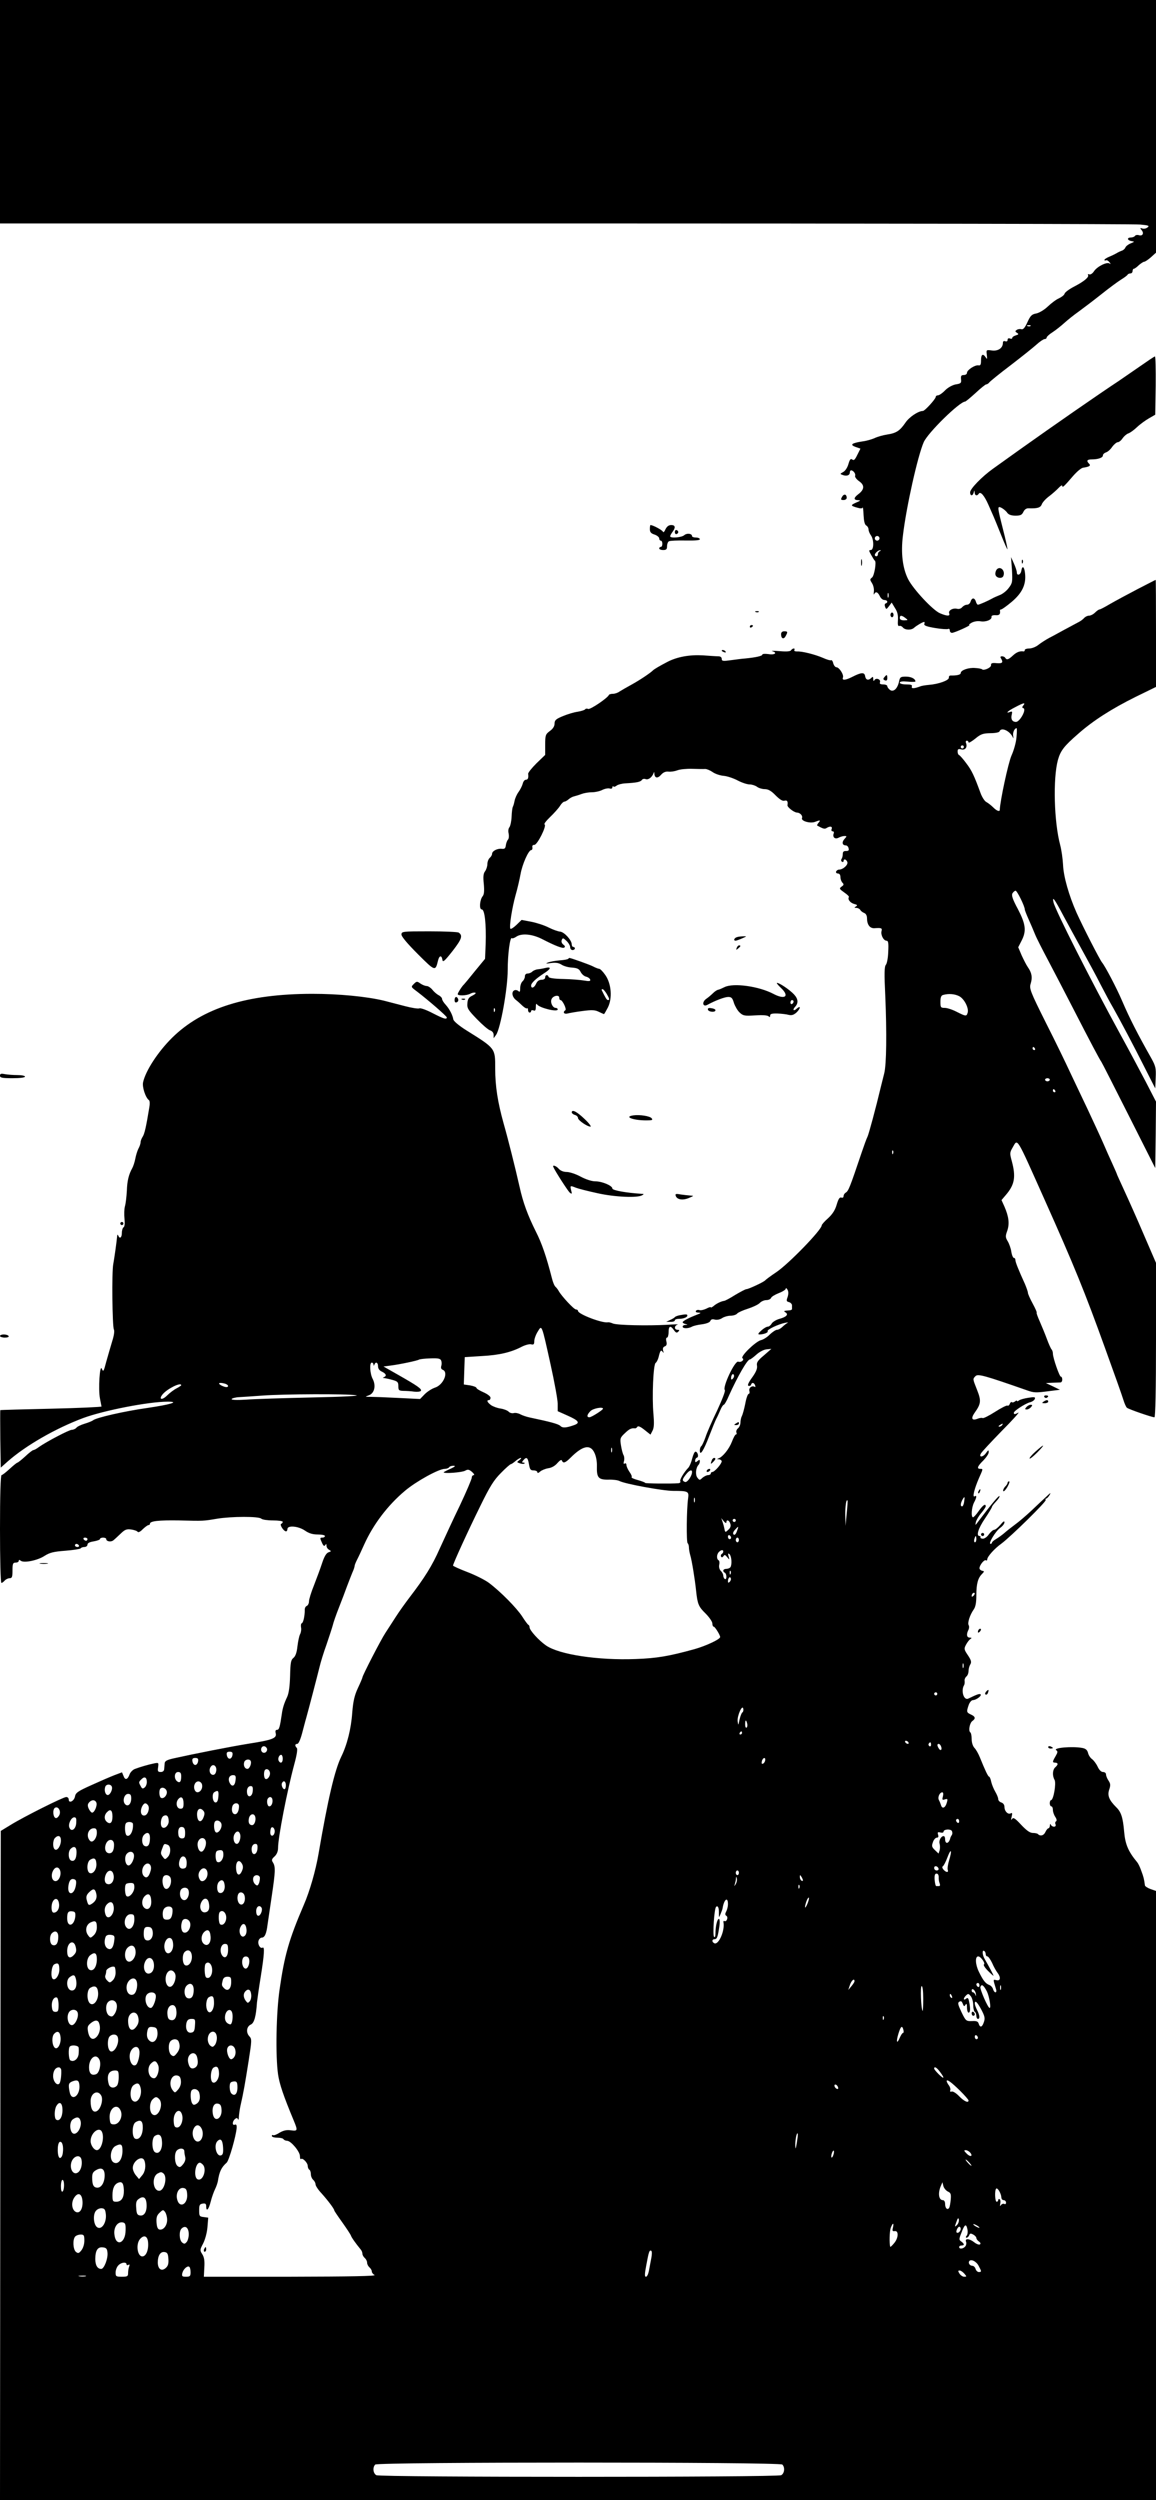 <?xml version="1.0" standalone="no"?>
<!DOCTYPE svg PUBLIC "-//W3C//DTD SVG 20010904//EN"
 "http://www.w3.org/TR/2001/REC-SVG-20010904/DTD/svg10.dtd">
<svg version="1.0" xmlns="http://www.w3.org/2000/svg"
 width="740pt" height="1600pt" viewBox="0 0 740 1600"
 preserveAspectRatio="xMidYMid meet">

<g transform="translate(0,1600) scale(0.1,-0.1)"
fill="#000000" stroke="none">
<path d="M0 15285 l0 -715 3619 0 c1990 0 3646 -3 3681 -7 54 -5 60 -8 45 -19
-9 -7 -24 -10 -33 -6 -15 5 -15 3 -4 -11 17 -20 6 -40 -18 -32 -10 3 -21 1
-25 -5 -3 -5 -15 -10 -26 -10 -26 0 -24 -18 4 -23 21 -3 21 -4 -6 -15 -15 -6
-30 -18 -33 -26 -3 -8 -13 -17 -22 -20 -9 -3 -24 -10 -32 -15 -8 -5 -30 -16
-47 -23 -18 -7 -33 -17 -33 -21 0 -5 4 -6 9 -3 5 3 15 -2 22 -11 11 -13 11
-15 1 -9 -18 11 -79 -20 -99 -50 -9 -14 -22 -23 -30 -20 -8 3 -11 2 -8 -4 8
-13 -25 -41 -89 -74 -31 -16 -58 -36 -61 -45 -2 -9 -19 -22 -36 -30 -17 -7
-49 -31 -71 -52 -23 -22 -55 -41 -74 -45 -29 -5 -38 -14 -57 -56 -16 -35 -27
-48 -38 -45 -9 3 -23 1 -30 -4 -12 -8 -11 -11 1 -19 13 -8 11 -11 -7 -16 -13
-4 -23 -11 -23 -16 0 -6 -7 -8 -15 -4 -9 3 -15 0 -15 -9 0 -9 -6 -12 -15 -9
-9 4 -15 0 -15 -10 0 -33 -30 -54 -70 -49 -37 5 -37 5 -33 -28 3 -28 2 -31 -7
-16 -18 27 -30 20 -30 -19 0 -28 -4 -35 -17 -32 -23 3 -73 -30 -73 -48 0 -8
-9 -14 -20 -14 -17 0 -20 -6 -18 -27 3 -24 -1 -28 -34 -33 -21 -4 -49 -19 -68
-38 -17 -18 -38 -32 -46 -32 -8 0 -14 -5 -14 -10 0 -13 -70 -90 -82 -90 -30 0
-88 -39 -112 -75 -36 -52 -58 -67 -118 -76 -26 -4 -62 -14 -80 -23 -18 -8 -53
-18 -78 -21 -67 -10 -82 -21 -44 -35 l32 -11 -20 -40 c-15 -31 -22 -38 -32
-30 -10 8 -16 2 -25 -29 -6 -22 -21 -45 -34 -51 -21 -12 -21 -12 -2 -19 25 -9
45 -2 45 16 0 8 4 14 8 14 14 0 31 -22 26 -35 -3 -7 9 -23 26 -35 36 -25 34
-53 -6 -83 -30 -23 -31 -37 -1 -38 18 0 17 -3 -12 -15 -38 -17 -37 -21 7 -33
20 -6 32 -6 34 1 2 5 5 -16 6 -48 2 -39 7 -61 17 -67 8 -4 15 -16 15 -26 0 -9
7 -26 15 -37 20 -27 20 -94 -1 -94 -13 0 -13 -4 3 -32 10 -18 20 -34 23 -36
12 -5 -3 -97 -18 -108 -14 -11 -14 -14 0 -36 9 -14 14 -37 12 -54 -2 -16 -1
-23 2 -16 9 19 23 14 36 -13 6 -14 19 -25 30 -25 19 0 25 -16 7 -22 -6 -2 -7
-11 -3 -22 7 -17 8 -17 25 5 l17 23 21 -35 c16 -24 21 -46 19 -77 -2 -29 0
-41 9 -38 6 3 17 -2 23 -10 15 -17 54 -18 72 -1 16 14 55 37 64 37 3 0 4 -6 1
-13 -4 -10 15 -17 69 -26 41 -7 78 -9 84 -6 5 3 10 -1 10 -9 0 -9 6 -16 14
-16 16 0 126 50 111 50 -5 1 1 7 15 15 15 8 38 12 56 9 35 -6 75 10 71 29 -1
7 8 11 26 10 24 -2 32 6 28 30 0 4 3 7 8 7 5 0 36 22 68 49 66 56 92 110 85
179 -4 45 -18 57 -24 20 -4 -27 -28 -36 -29 -11 0 10 -9 36 -19 58 l-18 40 6
-82 c4 -77 3 -85 -21 -116 -14 -19 -41 -40 -59 -46 -18 -7 -40 -17 -48 -22
-23 -13 -81 -39 -90 -39 -4 0 -10 9 -13 20 -3 11 -10 20 -17 20 -7 0 -14 -9
-17 -20 -3 -11 -13 -20 -23 -20 -10 0 -23 -7 -31 -16 -7 -9 -21 -13 -32 -10
-27 7 -58 -11 -51 -29 8 -19 -13 -19 -58 0 -45 18 -172 154 -205 219 -35 70
-47 166 -33 279 22 186 95 510 133 597 26 60 229 259 265 260 4 0 34 25 67 55
32 30 63 55 68 55 6 0 15 6 21 14 6 7 67 57 136 109 69 53 143 112 164 131 22
20 46 36 53 36 7 0 13 4 13 10 0 5 17 21 38 34 20 13 54 40 75 59 21 19 62 52
92 73 30 22 95 71 144 110 50 40 107 82 128 95 21 13 40 27 41 31 2 4 10 8 18
8 8 0 14 7 14 15 0 8 4 15 8 15 5 0 19 10 32 23 14 12 29 22 35 22 5 0 25 13
43 29 l32 29 0 809 0 808 -3700 0 -3700 0 0 -715z m6597 -1371 c-3 -3 -12 -4
-19 -1 -8 3 -5 6 6 6 11 1 17 -2 13 -5z m-967 -1359 c0 -8 -7 -15 -15 -15 -8
0 -15 7 -15 15 0 8 7 15 15 15 8 0 15 -7 15 -15z m3 -82 c-7 -2 -13 -11 -13
-19 0 -8 -4 -14 -10 -14 -5 0 -10 4 -10 8 0 12 22 32 35 31 5 0 4 -3 -2 -6z
m54 -295 c-3 -7 -5 -2 -5 12 0 14 2 19 5 13 2 -7 2 -19 0 -25z m109 -133 c18
-14 18 -14 -8 -15 -18 0 -28 5 -28 15 0 19 11 19 36 0z"/>
<path d="M7295 13654 c-49 -34 -110 -76 -135 -93 -129 -85 -417 -285 -625
-433 -71 -51 -152 -109 -179 -128 -70 -50 -146 -128 -146 -151 0 -24 17 -25
23 -1 4 16 5 16 6 0 1 -20 16 -24 26 -8 11 18 36 -11 62 -70 13 -30 28 -64 33
-75 5 -11 27 -65 49 -120 22 -55 40 -95 40 -90 1 6 -12 64 -29 130 -37 147
-37 149 -7 134 12 -7 28 -20 35 -31 9 -12 26 -18 53 -18 32 0 41 5 50 24 7 15
19 24 33 23 57 -2 77 4 85 26 5 13 26 36 48 52 21 16 48 40 61 54 12 13 22 18
22 12 0 -15 10 -6 71 65 23 26 51 50 63 51 40 6 50 13 38 25 -19 19 -14 28 16
28 42 0 72 11 72 25 0 8 9 16 20 20 11 3 29 19 40 36 12 16 28 29 35 29 8 0
22 11 31 25 9 13 25 27 36 31 11 3 37 22 57 41 20 19 55 44 76 56 l40 23 3
187 c1 103 -1 187 -5 186 -5 -1 -48 -30 -98 -65z"/>
<path d="M5390 12820 c-9 -17 -8 -20 10 -20 11 0 20 6 20 14 0 24 -18 28 -30
6z"/>
<path d="M4160 12614 c0 -19 7 -28 30 -35 17 -6 30 -17 30 -25 0 -8 5 -14 10
-14 6 0 10 -9 10 -20 0 -11 -4 -20 -10 -20 -5 0 -10 -4 -10 -10 0 -5 11 -10
25 -10 20 0 25 5 25 24 0 14 5 28 12 32 7 4 54 6 105 5 61 -1 93 1 93 8 0 6
-11 11 -25 11 -14 0 -25 4 -25 9 0 17 -33 21 -50 6 -17 -15 -90 -21 -90 -7 0
5 7 17 15 28 21 28 18 44 -8 44 -16 0 -28 -9 -37 -27 -7 -17 -14 -23 -17 -15
-4 10 -64 42 -79 42 -2 0 -4 -11 -4 -26z"/>
<path d="M4320 12595 c0 -9 5 -15 11 -13 6 2 11 8 11 13 0 5 -5 11 -11 13 -6
2 -11 -4 -11 -13z"/>
<path d="M5512 12400 c0 -19 2 -27 5 -17 2 9 2 25 0 35 -3 9 -5 1 -5 -18z"/>
<path d="M6541 12404 c0 -11 3 -14 6 -6 3 7 2 16 -1 19 -3 4 -6 -2 -5 -13z"/>
<path d="M6380 12355 c-6 -8 -10 -22 -8 -32 4 -23 43 -29 51 -9 14 35 -21 67
-43 41z"/>
<path d="M7280 12229 c-63 -33 -141 -75 -174 -94 -32 -19 -62 -35 -67 -35 -5
0 -18 -9 -29 -20 -11 -11 -28 -20 -39 -20 -10 0 -24 -7 -31 -15 -7 -8 -24 -21
-39 -28 -14 -8 -53 -28 -86 -46 -33 -18 -78 -43 -100 -54 -22 -12 -53 -32 -68
-44 -16 -13 -42 -23 -58 -23 -16 0 -29 -4 -29 -10 0 -5 -3 -9 -7 -9 -25 4 -45
-4 -69 -26 -29 -27 -40 -30 -49 -15 -3 6 -13 10 -21 10 -10 0 -12 -5 -7 -12
17 -28 10 -35 -27 -32 -30 3 -37 0 -36 -13 1 -16 -47 -37 -58 -26 -3 3 -22 7
-43 8 -43 4 -93 -14 -93 -32 0 -11 -24 -17 -66 -16 -6 0 -11 -6 -10 -14 1 -17
-65 -41 -129 -46 -22 -2 -47 -6 -55 -10 -38 -14 -58 -15 -53 -1 4 11 -5 14
-36 14 -24 0 -41 5 -41 11 0 8 17 10 50 7 28 -3 50 -2 50 1 0 17 -27 31 -61
31 -34 0 -38 -3 -44 -32 -10 -46 -36 -69 -58 -53 -9 7 -17 17 -17 24 0 6 -12
11 -26 11 -18 0 -25 4 -21 14 7 18 -24 31 -35 14 -5 -9 -8 -7 -8 7 0 15 -3 16
-12 7 -19 -19 -36 -14 -40 11 -4 26 -24 25 -81 -4 -45 -23 -69 -25 -61 -5 7
18 -24 66 -42 66 -7 0 -16 11 -20 25 -3 14 -10 23 -14 20 -4 -3 -28 4 -52 15
-51 22 -134 43 -166 41 -13 0 -20 3 -17 9 3 6 2 10 -4 10 -5 0 -13 -5 -17 -11
-4 -8 -29 -10 -73 -6 -36 3 -58 3 -48 0 36 -10 17 -26 -23 -19 -22 3 -40 2
-40 -3 0 -9 -40 -18 -110 -25 -19 -1 -61 -7 -92 -11 -50 -7 -58 -6 -58 9 0 10
-8 16 -22 16 -13 0 -56 3 -97 6 -86 5 -167 -9 -231 -43 -48 -25 -82 -45 -90
-53 -17 -17 -84 -62 -135 -90 -33 -18 -69 -39 -80 -46 -11 -8 -29 -14 -41 -14
-12 0 -24 -3 -26 -7 -8 -20 -119 -95 -133 -90 -8 4 -17 2 -20 -3 -3 -4 -24
-11 -48 -15 -23 -3 -66 -16 -94 -28 -44 -18 -53 -26 -53 -48 0 -16 -10 -33
-30 -47 -28 -21 -30 -27 -30 -88 l0 -65 -56 -54 c-30 -30 -54 -60 -53 -67 3
-26 -1 -38 -15 -38 -8 0 -17 -12 -20 -26 -4 -14 -16 -38 -27 -53 -11 -15 -22
-40 -25 -56 -3 -16 -8 -33 -11 -38 -3 -5 -7 -33 -8 -63 -1 -29 -8 -60 -14 -68
-7 -8 -9 -25 -5 -40 3 -15 2 -32 -4 -39 -6 -6 -12 -23 -14 -37 -2 -19 -8 -24
-25 -22 -28 4 -63 -14 -63 -32 0 -8 -7 -19 -15 -26 -8 -7 -15 -25 -15 -39 0
-15 -7 -36 -15 -47 -11 -14 -13 -35 -8 -81 4 -44 2 -67 -7 -78 -19 -23 -24
-85 -6 -85 19 0 29 -94 25 -221 l-4 -95 -65 -79 c-35 -44 -67 -82 -70 -85 -11
-9 -40 -54 -40 -62 0 -12 58 -10 81 3 11 6 25 9 32 6 6 -2 -2 -10 -18 -18 -24
-11 -31 -22 -33 -49 -3 -32 4 -43 61 -102 35 -36 73 -69 85 -72 14 -5 22 -16
22 -29 l0 -21 16 22 c28 41 74 295 74 414 0 101 15 216 27 204 3 -3 15 1 27 9
34 24 102 18 165 -14 88 -45 132 -62 143 -55 7 5 5 11 -6 19 -10 8 -14 19 -10
29 6 15 9 15 30 -5 13 -12 24 -31 24 -41 0 -10 7 -18 15 -18 8 0 15 5 15 10 0
6 -4 10 -10 10 -5 0 -10 7 -10 16 0 27 -47 79 -74 82 -14 1 -47 13 -73 26 -27
14 -76 30 -111 37 l-63 12 -33 -32 c-19 -18 -36 -29 -39 -24 -8 14 11 133 33
213 12 41 26 102 32 135 11 63 51 155 69 155 5 0 9 8 7 18 -2 10 3 16 12 15
19 -2 82 124 66 131 -6 2 10 23 35 47 25 24 54 56 64 72 9 15 22 27 28 27 6 0
18 7 27 15 10 9 26 17 36 19 11 3 32 9 47 15 16 6 45 11 67 11 21 0 51 7 66
15 16 8 37 12 47 9 10 -3 17 0 17 7 0 7 3 9 7 6 3 -4 13 -1 21 6 8 6 33 13 56
14 71 4 97 9 105 22 4 6 15 9 24 5 17 -6 39 10 50 36 4 12 6 12 6 -2 2 -28 21
-31 42 -7 14 16 29 23 48 21 15 -2 40 2 56 8 17 7 59 11 95 10 36 -1 74 -2 84
-1 11 0 32 -9 48 -20 15 -11 47 -22 71 -24 23 -2 64 -16 90 -30 27 -14 60 -25
76 -25 15 0 36 -7 47 -15 10 -8 33 -15 49 -15 23 0 42 -11 70 -40 27 -27 45
-38 57 -34 17 5 23 -5 19 -29 -2 -12 41 -46 60 -47 20 0 39 -20 33 -35 -8 -19
51 -36 82 -25 34 13 39 13 24 -5 -7 -9 -11 -16 -9 -18 38 -21 48 -24 60 -16
22 14 39 11 33 -6 -4 -8 -1 -15 6 -15 7 0 10 -6 7 -13 -9 -25 8 -40 31 -28 11
6 28 11 38 11 16 0 16 -1 0 -19 -19 -21 -14 -41 8 -41 8 0 16 -8 18 -18 4 -14
0 -18 -16 -18 -15 1 -21 -5 -21 -19 0 -11 -3 -25 -8 -32 -4 -6 -3 -14 3 -18 5
-3 10 -1 10 4 0 17 17 13 24 -5 7 -18 -27 -49 -53 -49 -8 0 -16 -6 -19 -13 -2
-6 3 -12 12 -12 10 0 16 -9 16 -23 0 -13 6 -29 13 -36 10 -10 9 -15 -6 -25
-16 -12 -14 -15 17 -37 19 -13 33 -26 30 -30 -9 -15 9 -37 34 -44 20 -5 23 -8
11 -16 -12 -7 -11 -9 3 -9 9 0 21 -6 25 -13 4 -8 16 -16 26 -20 10 -4 17 -17
17 -32 0 -42 18 -67 48 -65 45 3 50 1 45 -19 -6 -24 13 -61 32 -61 11 0 14
-15 11 -70 -1 -38 -8 -76 -15 -84 -10 -11 -11 -57 -4 -198 10 -237 8 -441 -7
-498 -6 -25 -15 -61 -20 -80 -35 -147 -79 -309 -87 -325 -6 -11 -22 -56 -37
-100 -77 -228 -84 -246 -103 -258 -7 -4 -13 -14 -13 -22 0 -8 -6 -12 -14 -9
-11 4 -19 -8 -30 -45 -10 -35 -27 -61 -55 -87 -23 -20 -41 -41 -41 -46 0 -28
-210 -245 -290 -299 -36 -24 -68 -48 -71 -52 -7 -10 -107 -57 -121 -57 -6 0
-38 -17 -72 -37 -33 -21 -65 -38 -71 -38 -17 -2 -49 -17 -67 -33 -10 -8 -18
-12 -18 -8 0 3 -13 0 -29 -9 -17 -8 -36 -12 -44 -9 -8 3 -18 1 -22 -5 -4 -7 3
-11 17 -11 18 -1 16 -3 -12 -14 -52 -20 -90 -40 -90 -48 0 -3 8 -9 18 -11 16
-4 16 -5 0 -6 -10 0 -18 -5 -18 -11 0 -13 35 -13 58 -1 9 6 39 13 65 16 29 4
50 12 54 21 4 11 13 14 30 9 14 -3 33 1 46 10 12 8 36 15 53 15 17 0 37 6 43
14 6 7 37 21 69 31 31 10 65 26 75 36 10 11 29 19 43 19 13 0 27 6 30 14 3 8
25 21 50 31 24 9 44 22 44 28 0 7 5 4 11 -6 7 -12 7 -27 1 -47 -9 -24 -8 -29
9 -33 10 -3 19 -12 19 -21 0 -9 0 -19 0 -23 0 -5 -9 -9 -20 -9 -33 -2 -36 -4
-21 -13 20 -13 5 -29 -39 -41 -22 -6 -44 -20 -50 -30 -6 -11 -17 -20 -25 -20
-8 0 -27 -11 -42 -25 -18 -16 -23 -24 -13 -25 28 0 60 12 54 21 -6 10 71 46
114 54 15 3 21 2 13 -1 -7 -4 -22 -15 -32 -25 -11 -11 -26 -19 -35 -19 -8 0
-29 -14 -46 -30 -16 -17 -42 -33 -56 -36 -36 -9 -135 -106 -119 -116 15 -10
-9 -29 -27 -22 -22 8 -103 -165 -86 -182 5 -5 -18 -63 -49 -130 -32 -66 -66
-143 -75 -172 -10 -28 -22 -54 -27 -57 -5 -4 -9 -16 -9 -28 0 -38 25 1 60 93
18 47 38 96 45 110 8 14 19 40 27 58 7 17 17 32 21 32 4 0 20 26 33 58 56 124
118 232 134 232 4 0 23 14 42 31 20 18 48 33 66 34 l30 3 -48 -42 c-40 -33
-48 -46 -44 -66 3 -18 -6 -40 -31 -75 -24 -33 -32 -51 -23 -54 6 -2 14 1 16 8
5 16 19 14 26 -5 3 -8 2 -13 -3 -9 -17 10 -39 -6 -34 -26 3 -10 1 -19 -4 -19
-6 0 -16 -28 -22 -62 -7 -35 -17 -71 -22 -80 -5 -10 -9 -28 -9 -42 0 -13 -7
-29 -15 -36 -9 -7 -14 -19 -11 -27 3 -7 2 -13 -3 -13 -5 0 -16 -21 -26 -47
-18 -46 -57 -95 -85 -106 -12 -4 -11 -6 3 -6 9 -1 17 -7 17 -13 -1 -17 -46
-68 -60 -68 -5 0 -10 -4 -10 -10 0 -5 -8 -10 -17 -10 -9 0 -25 -8 -36 -17 -18
-17 -19 -17 -33 1 -14 19 -10 62 7 81 5 5 9 15 9 23 0 12 -3 12 -15 2 -12 -10
-15 -10 -15 3 0 8 5 17 12 19 13 5 4 38 -10 38 -6 0 -15 -20 -21 -44 -6 -25
-17 -50 -24 -58 -29 -30 -58 -79 -52 -88 3 -5 -2 -11 -12 -12 -48 -4 -213 -2
-213 2 0 3 -21 11 -46 18 -26 7 -44 15 -41 19 4 3 -2 18 -13 33 -11 16 -20 36
-20 45 0 9 -5 13 -11 9 -7 -4 -9 0 -5 14 4 12 3 29 -2 39 -6 10 -13 39 -17 64
-7 44 -5 49 26 78 28 27 41 33 65 30 4 0 10 4 14 10 4 8 20 1 45 -19 l39 -31
13 25 c10 19 11 47 6 108 -10 107 -1 317 14 326 6 4 15 21 19 37 10 42 15 49
26 34 7 -10 8 -8 3 7 -4 15 0 24 11 28 11 4 14 13 10 31 -4 14 -2 25 4 25 5 0
10 16 10 35 0 40 12 45 34 13 12 -17 18 -20 28 -10 9 9 8 12 -5 12 -22 0 -22
27 1 33 9 3 -21 2 -68 -1 -123 -7 -317 -3 -346 8 -13 6 -28 9 -32 8 -34 -8
-192 52 -192 73 0 5 -6 9 -13 9 -13 0 -93 86 -111 119 -5 9 -14 21 -20 26 -7
6 -17 30 -23 55 -36 141 -65 224 -102 297 -53 106 -83 188 -105 288 -28 124
-75 311 -102 405 -38 137 -54 238 -54 352 0 131 3 127 -184 244 -48 30 -82 59
-84 70 -5 29 -24 66 -49 94 -13 14 -23 30 -23 37 0 7 -10 18 -22 24 -13 7 -31
23 -41 36 -10 12 -26 23 -36 23 -9 0 -27 7 -40 16 -21 15 -24 15 -42 -3 -19
-19 -19 -19 20 -48 72 -55 191 -158 191 -166 0 -15 -18 -10 -90 27 -38 20 -76
34 -85 31 -8 -4 -50 3 -92 14 -43 11 -104 27 -135 35 -112 27 -290 44 -461 44
-415 -1 -701 -90 -895 -281 -90 -89 -170 -211 -186 -285 -7 -30 16 -100 38
-115 5 -4 6 -24 2 -45 -21 -128 -31 -171 -43 -189 -7 -11 -13 -26 -13 -35 0
-8 -6 -27 -14 -41 -7 -14 -16 -43 -20 -65 -4 -21 -13 -48 -19 -59 -23 -41 -33
-82 -35 -146 -2 -36 -7 -81 -12 -98 -5 -18 -6 -54 -3 -80 3 -31 1 -51 -6 -55
-6 -4 -11 -20 -11 -37 0 -29 -14 -40 -23 -16 -4 8 -6 7 -7 -3 -3 -36 -19 -148
-25 -180 -10 -48 -6 -399 4 -418 5 -9 1 -39 -11 -76 -10 -33 -27 -92 -38 -131
-16 -62 -19 -67 -28 -45 -13 35 -24 -131 -12 -190 5 -25 9 -48 10 -51 0 -3
-145 -10 -322 -14 -178 -4 -324 -8 -326 -9 -1 -2 -1 -85 0 -186 l3 -182 45 40
c116 102 306 211 482 277 133 49 419 105 542 105 78 0 20 -18 -129 -40 -149
-21 -328 -62 -349 -79 -6 -5 -30 -15 -54 -22 -23 -7 -47 -18 -53 -26 -6 -7
-19 -13 -29 -13 -17 0 -161 -75 -212 -111 -14 -11 -30 -19 -35 -19 -4 0 -28
-18 -51 -40 -24 -22 -47 -40 -50 -40 -4 0 -26 -18 -50 -40 -24 -22 -47 -40
-52 -40 -6 0 -10 -132 -10 -345 0 -191 4 -345 9 -345 5 0 14 7 21 15 7 8 21
15 31 15 16 0 19 8 19 50 0 43 3 50 20 50 11 0 20 5 20 11 0 8 4 8 13 1 20
-16 108 2 152 31 33 21 56 27 133 33 51 4 95 11 98 15 3 5 14 9 25 9 10 0 19
7 19 15 0 10 14 17 40 21 22 4 40 10 40 15 0 5 9 9 20 9 11 0 20 -4 20 -9 0
-16 31 -21 46 -8 8 6 29 26 47 43 27 26 38 30 67 26 19 -3 38 -9 41 -15 4 -6
18 1 33 17 15 14 31 26 36 26 6 0 10 4 10 9 0 17 56 23 185 21 162 -4 155 -4
245 11 92 15 267 16 283 0 6 -6 39 -11 74 -11 35 0 63 -4 63 -9 0 -5 -5 -11
-10 -13 -12 -4 16 -48 31 -48 5 0 9 7 9 15 0 25 70 19 112 -10 26 -18 50 -25
82 -25 26 0 46 -4 46 -10 0 -5 -7 -10 -15 -10 -18 0 -18 -2 -3 -35 8 -18 14
-22 20 -13 6 10 8 9 8 -4 0 -9 7 -21 17 -26 15 -9 14 -10 -4 -16 -14 -5 -27
-26 -41 -69 -11 -34 -35 -98 -52 -142 -18 -44 -32 -90 -32 -103 0 -13 -7 -26
-14 -29 -8 -3 -14 -15 -13 -26 0 -38 -9 -81 -19 -85 -5 -1 -7 -13 -5 -26 3
-13 0 -33 -6 -44 -6 -11 -13 -46 -17 -78 -4 -40 -13 -64 -26 -74 -16 -13 -19
-31 -21 -115 -2 -68 -8 -111 -19 -135 -19 -40 -29 -71 -34 -109 -12 -82 -17
-101 -30 -101 -10 0 -13 -7 -9 -22 8 -32 -21 -43 -175 -67 -117 -19 -350 -65
-480 -94 -43 -10 -55 -17 -56 -32 -1 -11 -2 -28 -3 -37 -1 -11 -9 -18 -22 -18
-18 0 -21 5 -17 30 4 30 4 31 -26 25 -35 -7 -90 -23 -124 -36 -12 -5 -27 -20
-32 -33 -13 -36 -29 -40 -39 -12 l-10 24 -48 -18 c-26 -10 -93 -39 -148 -64
-87 -39 -101 -49 -105 -73 -6 -30 -40 -46 -40 -19 0 9 -7 16 -16 16 -19 0
-269 -125 -355 -178 l-64 -39 -3 -2141 -2 -2142 3700 0 3700 0 0 1949 0 1950
-35 12 c-19 7 -36 18 -36 24 -5 40 -9 55 -23 92 -8 24 -20 48 -26 55 -58 70
-77 115 -84 197 -8 91 -19 125 -51 156 -45 45 -57 74 -45 111 10 29 9 39 -4
59 -9 13 -16 31 -16 40 0 8 -8 15 -19 15 -12 0 -25 13 -35 35 -9 19 -25 40
-36 48 -10 7 -22 25 -25 39 -5 19 -15 28 -37 32 -63 12 -192 1 -166 -15 10 -7
9 -14 -5 -38 -21 -36 -21 -41 -2 -41 8 0 15 -4 15 -9 0 -5 -7 -14 -15 -21 -17
-15 -20 -53 -4 -81 11 -22 -7 -129 -23 -129 -4 0 -8 -9 -8 -20 0 -11 5 -20 10
-20 6 0 10 -10 10 -23 0 -12 7 -32 15 -44 9 -13 11 -24 6 -28 -6 -3 -8 -12 -4
-20 3 -9 -1 -15 -10 -15 -8 0 -18 6 -20 13 -3 7 -6 5 -6 -5 -1 -10 -5 -18 -9
-18 -5 0 -14 -11 -20 -24 -10 -23 -33 -29 -48 -13 -4 4 -19 7 -33 7 -18 0 -40
16 -74 52 -39 42 -50 49 -58 38 -7 -11 -8 -6 -3 14 5 21 4 27 -5 22 -17 -11
-41 12 -41 40 0 14 -8 25 -20 29 -11 3 -20 13 -20 22 0 9 -9 30 -19 47 -10 17
-22 46 -26 64 -3 17 -10 32 -13 32 -7 0 -26 41 -60 125 -9 22 -24 49 -34 59
-11 12 -18 35 -18 57 0 21 -4 40 -9 43 -13 9 -4 59 13 72 23 16 20 29 -9 42
-28 13 -29 17 -14 61 6 17 18 31 27 31 22 1 58 28 49 37 -6 6 -25 -1 -78 -27
-29 -15 -49 49 -28 85 4 6 5 18 4 27 -2 9 3 22 11 29 8 6 14 22 14 35 0 14 5
32 11 42 9 15 7 26 -15 59 -25 37 -26 42 -12 68 8 15 21 32 28 36 10 7 9 9 -4
9 -20 0 -23 21 -9 49 5 9 6 23 2 30 -9 15 7 65 32 101 12 17 17 44 17 92 0 72
10 110 37 136 15 16 15 17 0 20 -9 2 -17 9 -17 16 0 19 30 57 41 51 5 -4 9 0
9 7 1 17 46 68 91 100 59 44 289 269 283 279 -3 5 -1 9 3 9 5 0 14 10 22 23
10 17 6 15 -18 -8 -18 -16 -61 -57 -96 -90 -35 -33 -84 -75 -108 -92 -24 -18
-55 -42 -68 -54 -13 -11 -36 -28 -51 -37 -16 -9 -28 -20 -28 -24 0 -4 -4 -8
-9 -8 -17 0 32 81 61 102 16 11 28 27 28 36 0 11 -8 6 -26 -16 -15 -18 -33
-32 -40 -32 -7 0 -22 -13 -34 -29 -11 -17 -29 -29 -40 -28 -10 1 -16 5 -14 9
3 4 0 8 -5 8 -24 0 -9 49 34 112 25 37 45 71 45 75 0 4 12 19 27 35 14 15 24
30 21 34 -5 4 -52 -52 -135 -162 -21 -28 -21 -28 -16 -4 4 14 19 40 35 58 15
18 28 37 28 42 0 21 -18 8 -45 -30 -15 -22 -32 -40 -36 -40 -14 0 -10 63 6 94
18 34 19 50 4 40 -16 -9 -2 48 27 115 28 63 28 61 9 61 -24 0 -18 17 20 54 19
20 35 43 34 53 0 15 -2 15 -16 -4 -19 -29 -49 -32 -34 -5 5 10 66 75 134 145
69 69 116 122 106 117 -22 -12 -29 -13 -29 -1 0 12 73 59 103 67 14 3 28 13
31 21 5 13 -1 14 -41 8 -27 -4 -54 -12 -60 -17 -7 -6 -13 -7 -13 -3 0 4 -6 2
-13 -4 -8 -6 -17 -8 -20 -4 -4 3 -9 -2 -13 -11 -3 -9 -10 -14 -15 -11 -4 3
-40 -15 -79 -40 -39 -25 -75 -43 -80 -40 -4 3 -20 1 -34 -5 -35 -13 -42 3 -17
39 41 57 43 77 16 145 -29 74 -29 70 -10 90 16 15 59 3 325 -90 50 -18 58 -18
150 -6 l65 8 -45 22 -45 21 40 2 c22 1 46 2 53 2 6 -1 12 8 12 18 0 11 -4 19
-9 19 -9 0 -51 120 -51 148 0 10 -4 22 -9 27 -5 6 -18 35 -29 65 -11 30 -32
81 -46 113 -14 31 -23 57 -20 57 3 0 -8 26 -25 57 -17 31 -31 63 -31 70 0 7
-9 32 -19 56 -42 92 -61 140 -61 153 0 8 -4 14 -10 14 -5 0 -13 18 -16 39 -3
22 -14 52 -23 67 -15 25 -16 33 -3 68 15 45 10 89 -18 154 l-19 42 28 33 c56
65 65 115 38 216 -14 50 -13 56 5 87 34 58 19 82 206 -336 187 -418 256 -587
385 -945 58 -160 111 -309 118 -333 7 -23 17 -46 23 -51 12 -10 160 -61 176
-61 6 0 10 178 10 494 l0 494 -79 183 c-43 101 -100 228 -125 282 -25 55 -46
100 -46 102 0 2 -13 32 -29 67 -16 35 -43 95 -60 135 -17 39 -62 136 -99 215
-38 79 -88 186 -113 238 -24 52 -92 193 -153 313 -103 206 -108 221 -98 253
12 39 7 68 -18 104 -10 14 -27 48 -40 76 l-22 52 21 41 c33 63 27 107 -23 203
-34 63 -42 88 -35 101 6 9 15 17 20 17 10 0 59 -100 59 -120 0 -5 11 -33 24
-62 13 -29 32 -73 42 -98 10 -25 48 -99 83 -165 35 -66 105 -201 156 -300 117
-228 175 -337 185 -350 4 -5 83 -161 176 -345 l169 -335 3 213 2 212 -66 128
c-37 70 -109 206 -162 302 -191 349 -416 794 -428 845 -10 45 6 23 63 -85 28
-52 82 -151 120 -220 38 -69 92 -168 118 -220 27 -52 63 -120 81 -150 45 -80
128 -236 203 -385 l66 -130 3 68 c3 61 -1 75 -26 121 -91 161 -141 259 -189
371 -36 84 -107 219 -128 245 -15 18 -123 229 -164 320 -49 111 -83 231 -86
305 -2 39 -10 95 -18 126 -40 149 -47 427 -15 545 17 60 38 88 130 168 95 84
214 160 367 236 l131 64 0 343 c0 189 -1 343 -2 342 -2 0 -55 -28 -118 -60z
m-729 -743 c-9 -11 -9 -15 0 -18 22 -7 -22 -87 -47 -88 -25 0 -35 19 -27 49 4
17 2 20 -11 15 -34 -13 -14 7 32 30 54 29 69 32 53 12z m-44 -203 c-2 -32 -17
-85 -32 -118 -21 -47 -73 -291 -75 -347 0 -15 -19 -8 -43 16 -13 13 -33 28
-44 34 -11 6 -28 33 -37 59 -40 109 -55 142 -91 189 -20 27 -41 51 -46 52 -5
2 -9 12 -9 23 0 15 5 18 24 13 25 -6 40 14 30 41 -4 8 -1 15 5 15 6 0 11 -5
11 -11 0 -6 19 5 43 24 36 30 50 34 97 35 30 0 56 5 58 11 10 30 68 4 86 -39
3 -8 4 -4 2 9 -5 22 8 51 22 51 2 0 2 -26 -1 -57z m-337 -63 c0 -5 -4 -10 -10
-10 -5 0 -10 5 -10 10 0 6 5 10 10 10 6 0 10 -4 10 -10z m-30 -1595 c33 -17
64 -78 54 -107 -7 -23 -11 -23 -70 7 -27 14 -61 25 -76 25 -26 0 -28 3 -28 39
0 29 5 41 18 44 36 10 74 6 102 -8z m-2973 -97 c-3 -8 -6 -5 -6 6 -1 11 2 17
5 13 3 -3 4 -12 1 -19z m3458 -238 c3 -5 1 -10 -4 -10 -6 0 -11 5 -11 10 0 6
2 10 4 10 3 0 8 -4 11 -10z m95 -200 c0 -5 -7 -10 -15 -10 -8 0 -15 5 -15 10
0 6 7 10 15 10 8 0 15 -4 15 -10z m35 -70 c3 -5 1 -10 -4 -10 -6 0 -11 5 -11
10 0 6 2 10 4 10 3 0 8 -4 11 -10z m-1038 -402 c-3 -8 -6 -5 -6 6 -1 11 2 17
5 13 3 -3 4 -12 1 -19z m-2193 -1348 c25 -113 46 -227 46 -253 l0 -48 65 -29
c69 -31 79 -45 43 -59 -53 -19 -77 -21 -91 -6 -13 12 -59 25 -197 54 -19 4
-46 13 -59 20 -12 7 -32 11 -42 8 -11 -3 -26 1 -33 9 -8 8 -31 17 -52 20 -21
3 -48 13 -61 22 -24 18 -30 32 -13 32 6 0 10 7 10 15 0 9 -20 24 -45 35 -25
11 -45 23 -45 28 0 5 -18 12 -40 16 l-41 6 3 88 3 87 110 7 c113 6 187 24 256
60 22 11 48 18 59 15 16 -4 20 0 20 20 0 14 10 42 22 61 27 44 24 54 82 -208z
m-700 23 c4 -9 4 -24 1 -34 -4 -12 -1 -21 9 -25 39 -15 4 -97 -49 -114 -19 -6
-49 -25 -66 -42 l-30 -31 -142 7 c-78 4 -158 7 -177 7 -35 0 -35 0 -8 10 35
13 46 61 24 104 -18 33 -22 105 -6 105 6 0 10 -6 11 -12 0 -10 2 -10 6 0 8 20
23 13 23 -11 0 -16 9 -28 25 -35 27 -13 32 -27 13 -35 -9 -4 -8 -6 2 -6 8 -1
32 -6 53 -12 32 -9 37 -14 37 -39 0 -27 3 -30 33 -31 17 0 49 -2 69 -5 20 -2
39 0 42 5 8 12 -21 32 -144 102 l-95 54 45 6 c63 8 174 32 182 38 4 3 36 7 72
8 51 2 65 -1 70 -14z m1867 -116 c-8 -8 -11 -7 -11 4 0 20 13 34 18 19 3 -7
-1 -17 -7 -23z m-3247 -33 c25 -10 19 -26 -6 -19 -31 10 -47 25 -26 25 9 0 23
-3 32 -6z m-284 -9 c0 -2 -13 -11 -30 -20 -16 -8 -44 -29 -62 -47 -32 -31 -54
-24 -27 9 30 36 119 80 119 58z m1120 -64 c27 -4 -83 -10 -280 -14 -179 -4
-370 -10 -424 -14 -63 -4 -97 -2 -93 4 3 5 25 11 49 12 24 1 90 6 148 10 135
10 541 12 600 2z m1580 -86 c0 -8 -74 -55 -87 -55 -19 0 -16 17 7 40 17 17 80
29 80 15z m2555 -105 c-3 -5 -12 -10 -18 -10 -7 0 -6 4 3 10 19 12 23 12 15 0z
m-2610 -177 c11 -22 17 -57 16 -85 -2 -74 9 -88 73 -87 29 1 61 -3 72 -9 34
-18 277 -63 344 -63 95 0 101 -3 95 -47 -10 -67 -12 -283 -3 -288 4 -3 8 -15
8 -26 0 -12 4 -35 9 -52 9 -29 29 -149 37 -226 9 -86 16 -102 60 -145 24 -24
44 -53 44 -64 0 -12 4 -21 9 -21 8 0 41 -54 41 -66 0 -15 -91 -57 -165 -78
-164 -45 -238 -58 -377 -63 -239 -9 -488 28 -573 87 -46 32 -105 97 -105 116
0 7 -3 14 -8 16 -4 2 -22 26 -39 53 -35 54 -138 159 -214 216 -26 19 -88 50
-138 69 -50 19 -91 38 -91 41 0 12 96 222 174 380 62 127 87 167 133 213 30
31 59 56 63 56 4 0 17 9 30 20 13 11 28 20 33 20 6 0 2 -6 -8 -14 -18 -13 -18
-14 4 -21 12 -4 25 -4 28 -1 4 3 1 6 -7 6 -10 0 -10 3 0 15 20 24 29 18 36
-25 6 -34 10 -40 30 -40 13 0 24 -5 24 -12 0 -7 7 -5 18 5 9 8 33 18 52 21 22
3 44 16 58 33 16 18 26 24 29 16 8 -20 22 -15 56 19 77 77 126 87 152 31z
m112 5 c-3 -7 -5 -2 -5 12 0 14 2 19 5 13 2 -7 2 -19 0 -25z m-1034 -108 c-24
-10 -43 -21 -43 -22 0 -10 118 -1 137 10 18 10 25 9 45 -8 12 -11 17 -19 11
-20 -7 0 -13 -7 -13 -16 0 -9 -34 -89 -76 -178 -43 -88 -100 -213 -129 -276
-49 -111 -97 -187 -195 -315 -25 -33 -64 -87 -85 -120 -21 -33 -52 -80 -68
-105 -29 -44 -147 -273 -147 -285 0 -3 -13 -34 -29 -68 -22 -47 -30 -84 -36
-155 -7 -105 -33 -208 -71 -285 -42 -87 -85 -271 -145 -621 -18 -105 -56 -239
-94 -326 -95 -221 -124 -323 -155 -540 -22 -150 -27 -426 -10 -545 9 -62 34
-136 101 -297 26 -63 25 -67 -19 -61 -28 4 -47 -1 -72 -15 -18 -12 -37 -19
-42 -16 -4 3 -8 0 -8 -5 0 -6 15 -11 34 -11 19 0 38 -4 41 -10 3 -5 14 -10 23
-10 24 0 82 -69 82 -98 0 -14 3 -22 7 -19 10 10 43 -24 43 -44 0 -10 5 -21 10
-24 6 -3 10 -17 10 -29 0 -13 7 -29 15 -36 8 -7 15 -20 15 -29 0 -9 17 -35 38
-57 42 -47 82 -100 82 -110 0 -3 23 -37 51 -76 27 -38 53 -77 56 -86 6 -15 26
-43 63 -89 6 -7 10 -19 10 -26 0 -8 7 -20 15 -27 8 -7 15 -20 15 -30 0 -10 7
-23 15 -30 8 -7 15 -18 15 -26 0 -7 8 -18 18 -23 12 -7 -156 -10 -538 -11
l-555 0 3 59 c3 43 -1 66 -13 85 -16 25 -16 28 5 68 13 25 25 69 28 105 l5 61
-29 4 c-27 3 -29 6 -29 43 0 34 3 40 23 43 17 3 22 -2 22 -17 0 -38 16 -22 29
30 7 28 20 64 28 80 8 16 16 40 18 52 9 59 22 87 56 117 15 13 60 170 64 222
1 18 -2 25 -12 21 -17 -7 -17 21 1 36 11 9 15 9 19 -1 3 -7 6 -1 6 14 1 15 5
47 10 70 20 87 30 146 52 285 21 136 22 144 5 162 -23 25 -17 63 10 75 21 10
33 50 39 141 2 17 12 90 24 164 23 144 26 195 12 187 -15 -9 -33 22 -26 44 3
11 13 20 20 20 20 0 31 26 38 85 4 28 16 110 27 183 23 155 24 185 8 212 -11
16 -9 23 10 40 14 13 22 33 22 53 0 69 58 366 104 537 17 62 22 98 16 104 -14
14 -12 26 3 26 8 0 20 27 31 68 10 37 21 81 26 97 15 53 71 268 85 325 7 30
27 96 45 145 17 50 35 105 40 123 4 18 22 70 40 115 18 45 41 107 52 137 11
30 27 69 34 87 8 17 14 36 14 41 0 6 7 23 15 39 8 15 29 60 46 98 58 129 151
252 262 345 71 60 216 140 254 140 12 0 25 5 28 10 3 6 16 10 28 10 16 0 10
-6 -20 -20z m1547 -20 c0 -26 -31 -69 -45 -64 -20 8 -19 16 6 48 21 27 39 34
39 16z m17 -192 c-3 -7 -5 -2 -5 12 0 14 2 19 5 13 2 -7 2 -19 0 -25z m1725 2
c-2 -16 -8 -30 -13 -30 -12 0 -11 17 1 41 15 26 17 24 12 -11z m-752 -75 l-7
-80 -2 67 c-1 58 6 105 14 96 2 -2 0 -39 -5 -83z m-770 -57 c0 20 18 14 25 -9
5 -14 1 -27 -13 -39 -19 -18 -20 -18 -25 8 -3 15 -9 36 -13 47 l-7 20 16 -20
c9 -11 17 -15 17 -7z m60 12 c0 -5 -4 -10 -10 -10 -5 0 -10 5 -10 10 0 6 5 10
10 10 6 0 10 -4 10 -10z m7 -70 c-7 -19 -15 -26 -21 -20 -6 6 -3 17 9 30 24
27 25 25 12 -10z m-37 -41 c0 -5 -4 -9 -10 -9 -5 0 -10 7 -10 16 0 8 5 12 10
9 6 -3 10 -10 10 -16z m1570 -9 c0 -11 -4 -20 -9 -20 -5 0 -7 9 -4 20 3 11 7
20 9 20 2 0 4 -9 4 -20z m-5690 0 c0 -5 -4 -10 -9 -10 -6 0 -13 5 -16 10 -3 6
1 10 9 10 9 0 16 -4 16 -10z m4170 -5 c0 -8 -4 -15 -10 -15 -5 0 -10 7 -10 15
0 8 5 15 10 15 6 0 10 -7 10 -15z m-4225 -35 c3 -5 -1 -10 -9 -10 -9 0 -16 5
-16 10 0 6 4 10 9 10 6 0 13 -4 16 -10z m4125 -39 c0 -6 -5 -13 -10 -16 -6 -4
-7 -11 -4 -17 4 -6 9 -5 15 3 7 11 11 10 24 -6 16 -19 16 -19 9 5 -5 19 -3 22
6 14 13 -13 17 -65 6 -83 -4 -6 -16 -11 -27 -11 -20 0 -26 -15 -9 -25 6 -3 10
-15 10 -26 0 -11 -4 -17 -10 -14 -5 3 -10 13 -10 21 0 9 -7 23 -16 31 -9 10
-13 25 -10 39 3 12 2 26 -4 29 -14 8 -13 38 2 53 14 14 28 16 28 3z m47 -143
c-3 -8 -6 -5 -6 6 -1 11 2 17 5 13 3 -3 4 -12 1 -19z m-6 -51 c-8 -8 -11 -7
-11 4 0 20 13 34 18 19 3 -7 -1 -17 -7 -23z m1561 -89 c-7 -7 -12 -8 -12 -2 0
14 12 26 19 19 2 -3 -1 -11 -7 -17z m-65 -460 c-3 -7 -5 -2 -5 12 0 14 2 19 5
13 2 -7 2 -19 0 -25z m-167 -168 c0 -5 -4 -10 -10 -10 -5 0 -10 5 -10 10 0 6
5 10 10 10 6 0 10 -4 10 -10z m-1248 -119 c-5 -3 -13 -24 -18 -46 -8 -39 -8
-39 -12 -10 -4 34 30 111 36 80 2 -9 0 -20 -6 -24z m31 -71 c3 -11 1 -23 -4
-26 -5 -3 -9 6 -9 20 0 31 6 34 13 6z m-33 -60 c0 -5 -5 -10 -11 -10 -5 0 -7
5 -4 10 3 6 8 10 11 10 2 0 4 -4 4 -10z m1065 -60 c3 -5 2 -10 -4 -10 -5 0
-13 5 -16 10 -3 6 -2 10 4 10 5 0 13 -4 16 -10z m145 -16 c0 -8 -5 -12 -10 -9
-6 4 -8 11 -5 16 9 14 15 11 15 -7z m64 -10 c9 -22 -3 -32 -14 -14 -12 19 -12
30 -1 30 5 0 12 -7 15 -16z m-4314 -19 c0 -19 -20 -29 -32 -17 -15 15 -2 43
17 36 8 -3 15 -12 15 -19z m-222 -37 c-2 -13 -10 -23 -18 -23 -8 0 -16 10 -18
23 -3 17 2 22 18 22 16 0 21 -5 18 -22z m322 -23 c0 -26 -14 -33 -25 -15 -9
14 1 40 15 40 5 0 10 -11 10 -25z m-542 -17 c-2 -13 -10 -23 -18 -23 -8 0 -16
10 -18 23 -3 17 2 22 18 22 16 0 21 -5 18 -22z m3630 5 c-2 -9 -8 -18 -15 -20
-7 -3 -9 3 -6 16 6 25 26 28 21 4z m-3294 -1 c9 -15 -6 -52 -20 -52 -18 0 -28
24 -20 45 6 16 32 20 40 7z m-221 -70 c-3 -14 -12 -22 -22 -20 -20 4 -26 35
-10 54 17 21 41 -3 32 -34z m345 -6 c4 -20 -16 -48 -29 -40 -11 6 -12 48 -2
58 11 10 28 1 31 -18z m-568 -24 c0 -35 -9 -45 -27 -31 -21 18 -17 59 7 59 15
0 20 -7 20 -28z m348 -24 c-4 -37 -22 -47 -37 -19 -14 26 -4 51 21 51 16 0 19
-6 16 -32z m-568 -12 c0 -13 -6 -29 -14 -35 -12 -10 -17 -8 -25 8 -14 25 -14
27 5 45 19 20 34 12 34 -18z m353 -15 c10 -39 -33 -71 -47 -35 -10 25 3 54 24
54 9 0 20 -8 23 -19z m537 -6 c0 -14 -4 -25 -9 -25 -12 0 -23 29 -15 41 10 18
24 9 24 -16z m-1114 -9 c7 -19 -14 -58 -29 -53 -14 4 -21 32 -13 53 7 18 35
18 42 0z m902 -28 c-3 -36 -30 -46 -36 -15 -5 26 5 47 23 47 12 0 15 -8 13
-32z m-550 -4 c3 -23 -21 -49 -38 -39 -11 7 -14 48 -3 59 13 13 38 1 41 -20z
m330 -31 c-2 -26 -8 -38 -18 -38 -19 0 -26 55 -8 66 24 15 29 9 26 -28z m4638
1 c-6 -22 -4 -25 13 -19 17 5 19 3 12 -21 -9 -33 -29 -43 -37 -17 -3 10 -9 25
-14 34 -9 17 5 49 22 49 6 0 8 -10 4 -26z m-5196 -13 c0 -37 -22 -57 -40 -36
-18 21 -4 65 20 65 15 0 20 -7 20 -29z m335 -32 c0 -27 -4 -34 -20 -34 -24 0
-33 38 -14 61 19 23 34 11 34 -27z m568 29 c6 -21 -4 -48 -19 -48 -14 0 -20
41 -7 53 10 11 21 8 26 -5z m-1126 -24 c7 -18 -12 -64 -27 -64 -6 0 -15 11
-22 25 -8 19 -8 28 2 40 16 19 39 19 47 -1z m330 -16 c14 -18 0 -62 -20 -66
-23 -5 -32 23 -19 54 13 27 25 30 39 12z m583 -7 c0 -29 -11 -51 -25 -51 -17
0 -25 23 -18 49 7 27 43 28 43 2z m-1149 -54 c-5 -12 -15 -22 -22 -22 -19 0
-25 55 -7 66 19 12 39 -18 29 -44z m923 -14 c-14 -40 -38 -36 -42 6 -4 39 15
58 37 36 11 -11 13 -21 5 -42z m-584 2 c0 -39 -14 -52 -35 -35 -20 16 -19 45
1 64 21 22 34 11 34 -29z m360 -31 c0 -25 -24 -49 -40 -39 -17 10 -12 63 7 74
21 11 33 -2 33 -35z m553 32 c8 -21 -3 -56 -19 -56 -19 0 -27 18 -20 46 7 26
31 32 39 10z m-1145 -43 c-3 -41 -33 -59 -44 -28 -9 22 12 65 31 65 13 0 15
-9 13 -37z m5652 11 c0 -8 -4 -12 -10 -9 -5 3 -10 10 -10 16 0 5 5 9 10 9 6 0
10 -7 10 -16z m-4722 -19 c4 -26 -21 -60 -36 -51 -13 8 -16 58 -5 70 13 13 38
1 41 -19z m-567 3 c4 -45 -19 -87 -40 -74 -12 8 -15 68 -4 79 11 12 43 8 44
-5z m334 -58 c0 -28 -4 -35 -20 -35 -13 0 -21 8 -23 23 -5 34 5 54 25 50 13
-2 18 -13 18 -38z m573 4 c-5 -28 -28 -29 -28 -1 0 13 3 27 7 31 10 10 25 -10
21 -30z m-1138 -3 c0 -35 -27 -68 -43 -52 -29 29 -13 81 24 81 14 0 19 -7 19
-29z m5473 -14 c-4 -6 -8 -14 -9 -17 -8 -39 -34 -46 -34 -9 0 10 -4 19 -9 19
-17 0 -33 -29 -26 -50 3 -11 3 -29 0 -41 l-7 -21 -23 22 c-20 19 -22 26 -13
51 5 16 17 29 25 29 10 0 12 6 8 19 -5 16 -2 18 15 14 11 -3 20 -1 20 5 0 16
44 19 53 5 4 -7 5 -19 0 -26z m-4557 8 c9 -22 -4 -65 -20 -65 -18 0 -28 38
-15 62 12 22 28 23 35 3z m-576 -27 c0 -42 -12 -60 -33 -52 -20 7 -23 54 -5
72 22 22 38 13 38 -20z m-570 -16 c0 -34 -23 -68 -38 -58 -16 9 -15 59 0 74
21 21 38 14 38 -16z m928 -9 c4 -25 -14 -63 -29 -63 -19 0 -32 46 -19 69 14
27 44 23 48 -6z m-588 -18 c0 -36 -10 -55 -30 -55 -22 0 -33 25 -24 54 13 42
54 42 54 1z m344 -1 c21 -8 21 -58 -1 -79 -16 -16 -17 -16 -30 1 -16 21 -16
25 -3 58 10 28 11 29 34 20z m574 -26 c-3 -36 -30 -46 -36 -15 -5 26 5 47 23
47 12 0 15 -8 13 -32z m-1158 -20 c0 -42 -13 -63 -34 -55 -19 7 -22 57 -4 75
22 22 38 13 38 -20z m940 -17 c0 -31 -22 -57 -40 -46 -11 7 -14 58 -3 68 3 4
15 7 25 7 13 0 18 -8 18 -29z m4646 -35 c-8 -26 -12 -54 -9 -62 7 -19 -11 -18
-28 2 -8 10 -9 18 -2 22 5 4 18 29 28 56 23 61 31 48 11 -18z m-5220 39 c9
-24 -16 -76 -35 -73 -20 4 -27 54 -10 74 15 18 38 18 45 -1z m339 -55 c0 -28
-4 -36 -21 -38 -25 -4 -35 22 -23 57 14 36 44 23 44 -19z m-578 -6 c3 -35 -20
-69 -42 -61 -22 9 -20 73 3 86 25 15 37 8 39 -25z m933 -3 c7 -14 7 -27 -2
-46 -14 -32 -32 -27 -36 9 -6 52 17 75 38 37z m-585 -40 c-10 -39 -25 -54 -41
-40 -19 15 -18 54 2 74 23 23 48 1 39 -34z m5043 11 c2 -7 -3 -12 -12 -12 -9
0 -16 7 -16 16 0 17 22 14 28 -4z m-5622 -16 c7 -31 -12 -68 -34 -64 -21 4
-27 40 -12 67 15 28 38 26 46 -3z m942 -24 c-4 -33 -35 -53 -48 -32 -14 22
-12 47 6 65 21 21 46 2 42 -33z m-600 -8 c3 -34 -18 -60 -43 -50 -30 11 -9 90
23 84 11 -2 18 -15 20 -34z m4002 21 c0 -8 -4 -15 -10 -15 -5 0 -10 7 -10 15
0 8 5 15 10 15 6 0 10 -7 10 -15z m1279 -27 c-1 -13 2 -31 6 -40 4 -11 3 -18
-4 -18 -6 0 -14 0 -18 0 -4 0 -8 18 -10 40 -2 29 2 40 12 40 9 0 14 -9 14 -22z
m-4916 -9 c8 -31 -10 -71 -31 -67 -17 3 -28 47 -18 74 8 22 43 17 49 -7z m570
9 c2 -7 0 -24 -4 -37 -8 -19 -12 -21 -24 -11 -16 13 -20 42 -8 53 11 11 30 8
36 -5z m3477 -21 c0 -5 -4 -5 -10 -2 -5 3 -10 14 -10 23 0 15 2 15 10 2 5 -8
10 -19 10 -23z m-430 -24 c-11 -17 -11 -17 -6 0 3 10 7 26 7 35 1 15 2 15 6 0
2 -10 -1 -25 -7 -35z m-4225 -12 c-12 -63 -56 -62 -47 1 5 36 18 49 39 41 11
-4 13 -15 8 -42z m953 5 c4 -32 -13 -57 -34 -49 -17 6 -19 54 -2 71 18 18 33
9 36 -22z m-578 -14 c0 -31 -32 -68 -49 -57 -12 7 -15 68 -4 78 3 4 17 7 30 7
19 0 23 -5 23 -28z m4257 -4 c-3 -8 -6 -5 -6 6 -1 11 2 17 5 13 3 -3 4 -12 1
-19z m-3911 -13 c10 -26 -5 -65 -26 -65 -21 0 -34 31 -25 60 7 23 43 27 51 5z
m-590 -22 c7 -28 -2 -50 -29 -67 -19 -12 -23 -9 -32 26 -5 19 -1 32 14 47 28
28 39 26 47 -6z m949 -13 c9 -29 -4 -62 -23 -58 -18 3 -28 39 -18 64 8 21 34
17 41 -6z m-597 -32 c4 -42 -19 -68 -43 -48 -20 16 -19 54 1 75 23 23 39 14
42 -27z m4202 -18 c-7 -17 -14 -29 -16 -27 -2 2 1 18 7 36 6 18 14 30 17 27 2
-3 -1 -19 -8 -36z m-4792 -4 c4 -30 -12 -56 -34 -56 -9 0 -14 12 -14 33 0 57
42 77 48 23z m958 10 c9 -38 1 -61 -23 -64 -27 -4 -41 35 -23 67 15 28 38 27
46 -3z m3324 -12 c0 -14 -5 -35 -11 -46 -8 -15 -8 -22 0 -28 7 -3 9 -14 5 -23
-3 -9 -10 -14 -16 -11 -5 3 -8 0 -7 -7 11 -55 -33 -152 -60 -134 -16 9 -13 25
3 25 16 0 21 14 31 83 4 27 2 47 -3 47 -11 0 -22 -48 -22 -93 0 -20 -4 -27 -9
-22 -10 11 1 181 13 192 11 11 19 -6 18 -39 0 -32 0 -32 10 -8 6 14 12 30 13
35 9 60 35 81 35 29z m-3932 -17 c6 -49 -37 -91 -52 -51 -10 27 -7 52 10 69
22 21 38 14 42 -18z m375 -11 c3 -8 2 -27 -2 -43 -6 -21 -14 -28 -32 -28 -19
0 -25 6 -27 28 -2 16 2 35 9 43 15 18 45 18 52 0z m571 6 c9 -15 -6 -52 -20
-52 -9 0 -14 11 -14 30 0 29 21 42 34 22z m-1192 -57 c-7 -62 -52 -72 -52 -11
0 39 7 48 35 44 16 -2 19 -9 17 -33z m966 -1 c3 -32 -19 -61 -38 -49 -11 7
-14 68 -3 79 16 16 38 -1 41 -30z m-588 -18 c0 -42 -25 -72 -46 -55 -30 24
-14 89 22 89 21 0 24 -5 24 -34z m358 -26 c4 -33 -20 -65 -42 -57 -16 6 -21
42 -10 72 10 26 48 15 52 -15z m-598 -24 c0 -21 -8 -40 -21 -52 -20 -18 -21
-18 -35 1 -21 28 -14 67 15 82 32 15 41 9 41 -31z m958 -13 c2 -18 -3 -35 -12
-42 -23 -19 -43 27 -26 58 15 30 34 22 38 -16z m-600 -19 c3 -34 -18 -60 -43
-50 -9 3 -15 18 -15 39 0 40 7 49 35 45 14 -2 21 -12 23 -34z m370 -26 c4 -42
-19 -68 -43 -48 -20 16 -19 54 1 75 23 23 39 14 42 -27z m-975 -7 c-1 -39 -15
-56 -37 -48 -19 8 -21 58 -4 75 23 23 43 9 41 -27z m359 -15 c-5 -49 -20 -68
-42 -56 -20 11 -26 43 -14 75 4 10 16 15 33 13 22 -3 26 -7 23 -32z m376 -24
c6 -56 -41 -88 -54 -36 -9 34 11 76 34 72 11 -2 18 -14 20 -36z m-623 -23 c6
-24 2 -36 -13 -51 -25 -26 -42 -16 -42 26 0 58 44 78 55 25z m975 -18 c0 -45
-23 -62 -41 -30 -15 29 -3 69 21 69 17 0 20 -7 20 -39z m-592 -8 c4 -41 -31
-81 -54 -62 -19 16 -18 64 2 84 25 25 49 15 52 -22z m360 -28 c4 -37 -19 -71
-42 -62 -19 8 -22 67 -4 85 21 21 43 9 46 -23z m5082 9 c0 -8 5 -14 11 -14 5
0 19 -19 30 -42 10 -24 26 -52 34 -62 23 -30 20 -55 -7 -48 -22 5 -22 8 -2
-58 4 -11 2 -20 -4 -20 -5 0 -12 9 -15 20 -3 11 -13 23 -24 27 -24 9 -40 29
-67 85 -23 47 -25 98 -4 98 16 0 47 -44 37 -51 -6 -3 6 -22 25 -41 20 -20 36
-34 36 -32 0 5 -31 63 -57 108 -15 25 -17 60 -3 51 6 -3 10 -13 10 -21z
m-5690 -32 c0 -46 -20 -78 -44 -69 -26 10 -25 74 2 95 29 22 42 14 42 -26z
m973 5 c10 -25 -5 -68 -22 -65 -17 3 -27 39 -17 64 7 18 32 18 39 1z m-609
-28 c7 -38 -8 -69 -34 -69 -25 0 -37 42 -21 76 16 35 47 31 55 -7z m-604 -44
c0 -34 -24 -70 -41 -60 -17 11 -10 83 8 94 25 13 33 5 33 -34z m978 4 c3 -37
-17 -67 -38 -54 -11 7 -14 78 -3 89 17 17 38 -1 41 -35z m-618 -23 c0 -20 -8
-40 -19 -50 -17 -16 -20 -16 -35 0 -10 9 -15 23 -12 31 3 8 6 21 6 29 0 15 39
35 53 27 4 -2 7 -19 7 -37z m380 -5 c11 -22 -2 -70 -23 -83 -18 -11 -37 12
-37 46 0 52 39 76 60 37z m-634 -36 c10 -42 -3 -77 -29 -73 -30 4 -37 66 -11
85 25 19 33 16 40 -12z m994 -19 c0 -43 -21 -63 -44 -41 -18 18 -18 21 -10 53
4 15 14 22 30 22 21 0 24 -5 24 -34z m-605 4 c9 -29 -3 -77 -22 -84 -23 -9
-43 12 -43 45 0 49 52 80 65 39z m4595 1 c0 -5 -9 -19 -20 -32 l-20 -24 11 33
c10 29 29 45 29 23z m-4230 -55 c0 -40 -13 -59 -36 -54 -25 4 -31 59 -9 81 23
23 45 10 45 -27z m5030 28 c0 -8 -4 -12 -10 -9 -5 3 -10 10 -10 16 0 5 5 9 10
9 6 0 10 -7 10 -16z m47 -37 c15 -30 29 -107 18 -107 -11 0 -64 122 -59 135 8
20 20 11 41 -28z m90 11 c-3 -7 -5 -2 -5 12 0 14 2 19 5 13 2 -7 2 -19 0 -25z
m-5779 -19 c4 -47 -28 -90 -52 -70 -22 19 -21 87 2 100 30 18 47 8 50 -30z
m5282 -41 c0 -45 -2 -79 -4 -77 -10 11 -16 159 -6 159 6 0 10 -32 10 -82z
m-4302 28 c2 -15 -2 -34 -9 -43 -12 -13 -14 -13 -26 3 -16 22 -17 46 -1 62 18
18 33 9 36 -22z m4639 3 c1 -14 0 -17 -3 -6 -3 9 -10 17 -15 17 -5 0 -9 5 -9
11 0 22 25 2 27 -22z m-5251 -4 c8 -21 -15 -85 -31 -85 -29 0 -46 65 -23 88
17 17 47 15 54 -3z m5098 -11 c3 -8 2 -12 -4 -9 -6 3 -10 10 -10 16 0 14 7 11
14 -7z m122 -1 c7 -10 14 -35 14 -55 0 -20 5 -40 10 -43 6 -3 10 -15 10 -26 0
-10 5 -19 10 -19 14 0 12 23 -5 56 -8 16 -15 35 -15 42 0 25 16 10 42 -39 22
-42 25 -55 16 -80 -11 -33 -24 -37 -33 -10 -4 15 -14 19 -44 17 -36 -1 -39 1
-66 57 -23 49 -26 60 -14 67 10 7 16 3 22 -13 7 -18 10 -19 17 -7 7 11 10 7
10 -17 0 -18 5 -33 10 -33 11 0 13 24 4 69 -5 25 -9 29 -20 20 -17 -14 -19 2
-2 19 16 16 18 15 34 -5z m-4846 -42 c0 -44 -25 -75 -41 -50 -15 24 -10 77 8
88 25 14 33 5 33 -38z m-995 -12 c0 -37 -3 -44 -20 -44 -15 0 -21 8 -23 33 -4
35 13 65 32 59 6 -2 11 -24 11 -48z m373 -2 c2 -16 -4 -39 -13 -53 -13 -20
-19 -22 -35 -14 -23 12 -28 68 -8 88 22 22 53 10 56 -21z m380 -26 c7 -43 -7
-73 -31 -69 -17 2 -23 11 -25 36 -4 37 13 64 37 60 9 -2 17 -14 19 -27z m-630
-24 c6 -29 -18 -77 -38 -77 -23 0 -36 51 -20 80 14 26 53 24 58 -3z m990 -6
c2 -13 1 -34 -2 -47 -6 -21 -9 -23 -26 -14 -13 7 -20 21 -20 38 0 50 42 69 48
23z m-603 -21 c5 -21 2 -39 -9 -55 -29 -44 -56 -27 -56 34 0 55 54 72 65 21z
m4772 -12 c-3 -8 -6 -5 -6 6 -1 11 2 17 5 13 3 -3 4 -12 1 -19z m-4409 -40
c-2 -35 -7 -44 -25 -46 -25 -4 -38 26 -29 64 5 17 13 24 32 24 23 0 25 -3 22
-42z m-614 16 c11 -29 6 -62 -12 -85 -25 -30 -49 -19 -58 27 -6 32 -3 40 16
56 27 22 46 23 54 2z m374 -59 c4 -41 -21 -74 -45 -59 -21 13 -27 36 -19 70 5
20 12 25 34 22 22 -2 28 -9 30 -33z m4775 15 c3 -11 2 -20 -3 -20 -4 0 -13
-14 -20 -30 -19 -45 -25 -28 -9 25 15 49 24 56 32 25z m-5395 -51 c3 -40 -20
-80 -38 -63 -18 18 -20 72 -3 89 22 23 38 13 41 -26z m1000 6 c2 -17 -4 -39
-11 -50 -13 -16 -17 -17 -31 -6 -9 7 -16 25 -16 40 0 55 53 69 58 16z m-634
-2 c14 -46 -33 -117 -54 -83 -14 21 -12 74 2 88 18 18 46 15 52 -5z m5506 -4
c0 -5 -4 -9 -10 -9 -5 0 -10 7 -10 16 0 8 5 12 10 9 6 -3 10 -10 10 -16z
m-5116 -25 c11 -27 7 -51 -13 -75 -16 -20 -21 -21 -35 -10 -19 16 -21 72 -4
89 17 17 45 15 52 -4z m-641 -36 c2 -7 2 -27 0 -45 -5 -32 -32 -51 -53 -38
-11 7 -14 78 -3 88 11 12 51 8 56 -5z m1003 -15 c7 -27 -4 -54 -24 -61 -15 -5
-34 45 -27 69 10 29 43 24 51 -8z m-614 -6 c5 -27 -9 -84 -23 -92 -19 -12 -39
17 -39 56 0 53 53 84 62 36z m371 -47 c8 -36 1 -56 -20 -65 -21 -7 -32 5 -39
39 -10 55 49 81 59 26z m-626 -12 c12 -28 -1 -84 -22 -92 -29 -11 -45 5 -45
44 0 61 46 94 67 48z m375 -33 c12 -27 -5 -85 -26 -85 -35 0 -49 66 -20 94 22
22 33 20 46 -9z m390 -54 c1 -35 -23 -68 -41 -57 -18 12 -13 84 7 95 22 13 33
1 34 -38z m-1010 22 c2 -34 -4 -78 -12 -87 -15 -16 -40 14 -40 48 0 33 15 56
37 56 7 0 14 -8 15 -17z m5626 -13 c31 -41 27 -49 -8 -15 -16 16 -30 32 -30
37 0 17 17 7 38 -22z m-5258 -33 c0 -24 -5 -48 -12 -55 -19 -19 -45 -14 -52
11 -15 56 0 87 41 87 20 0 23 -5 23 -43z m398 -23 c2 -20 -4 -39 -17 -55 -21
-24 -21 -24 -36 -5 -29 38 -10 100 28 94 16 -2 23 -11 25 -34z m-650 -25 c8
-68 -49 -112 -62 -48 -10 50 -7 59 17 69 31 12 42 7 45 -21z m5638 -39 c30
-30 54 -57 54 -62 0 -18 -28 -6 -60 27 -19 20 -40 33 -48 30 -9 -3 -12 0 -9 8
3 7 -1 21 -9 32 -8 10 -14 23 -14 27 0 15 30 -7 86 -62z m-4626 21 c0 -41 -18
-59 -39 -38 -12 12 -15 60 -4 70 3 4 15 7 25 7 14 0 18 -8 18 -39z m-620 -2
c13 -51 -23 -110 -52 -81 -19 19 -15 82 7 98 25 18 37 14 45 -17z m4464 5 c4
-10 1 -14 -6 -12 -15 5 -23 28 -10 28 5 0 13 -7 16 -16z m-4088 -38 c8 -34 2
-57 -19 -70 -14 -8 -20 -8 -27 4 -11 17 -13 73 -3 83 15 16 43 6 49 -17z
m-629 -15 c16 -25 -1 -87 -27 -101 -24 -13 -40 12 -40 64 0 50 44 75 67 37z
m371 -23 c34 -34 -7 -128 -43 -98 -20 16 -19 74 1 94 19 19 26 20 42 4z m-618
-72 c0 -44 -19 -74 -40 -61 -13 8 -13 61 0 86 20 36 40 23 40 -25z m1018 6 c6
-56 -41 -88 -54 -37 -10 42 3 77 29 73 17 -2 23 -11 25 -36z m-644 -13 c13
-37 -12 -84 -44 -84 -22 0 -25 5 -28 38 -6 67 51 104 72 46z m392 -24 c9 -35
-9 -80 -32 -80 -15 0 -20 8 -22 38 -5 60 40 96 54 42z m-650 -39 c8 -33 -16
-81 -41 -81 -28 0 -35 73 -9 92 27 19 43 16 50 -11z m398 -44 c-1 -47 -23 -78
-48 -69 -23 9 -22 92 2 106 33 20 47 8 46 -37z m378 -7 c15 -34 0 -80 -26 -80
-26 0 -42 49 -27 81 14 31 38 31 53 -1z m-638 -21 c15 -40 -6 -114 -34 -114
-18 0 -40 32 -40 58 0 54 58 98 74 56z m4447 -65 c-7 -44 -9 -47 -10 -19 -1
36 9 84 15 77 3 -2 0 -28 -5 -58z m-4064 6 c4 -50 -19 -85 -45 -68 -21 13 -22
90 -1 104 28 18 44 5 46 -36z m391 -37 c2 -34 -1 -47 -12 -51 -30 -12 -50 65
-24 91 21 21 33 7 36 -40z m-1026 -36 c-2 -18 -10 -32 -18 -32 -18 0 -20 96
-1 103 16 5 25 -30 19 -71z m382 9 c-2 -53 -28 -85 -56 -70 -30 16 -22 89 12
106 36 18 45 11 44 -36z m396 2 c0 -10 3 -27 6 -39 3 -12 -2 -30 -14 -44 -17
-21 -22 -22 -36 -11 -19 16 -22 81 -4 99 18 18 48 15 48 -5z m4155 -23 c-4
-12 -9 -19 -12 -17 -3 3 -2 15 2 27 4 12 9 19 12 17 3 -3 2 -15 -2 -27z m875
15 c21 -25 1 -31 -22 -7 -18 18 -19 22 -6 22 8 0 21 -7 28 -15z m-5688 -47 c6
-34 -5 -70 -25 -82 -26 -16 -50 19 -42 59 9 47 59 64 67 23z m402 -4 c12 -31
6 -72 -14 -95 l-20 -24 -20 24 c-11 13 -20 34 -20 47 0 45 60 84 74 48z m5281
-14 c10 -11 16 -20 13 -20 -3 0 -13 9 -23 20 -10 11 -16 20 -13 20 3 0 13 -9
23 -20z m-4907 -12 c28 -28 2 -108 -32 -95 -29 11 -17 107 14 107 3 0 11 -5
18 -12z m-628 -69 c0 -44 -20 -79 -46 -79 -25 0 -34 17 -34 65 0 27 6 37 28
49 33 18 52 5 52 -35z m375 13 c29 -21 8 -112 -26 -112 -40 0 -49 87 -11 110
21 11 24 12 37 2z m-635 -76 c0 -19 -4 -38 -10 -41 -6 -4 -10 10 -10 34 0 23
5 41 10 41 6 0 10 -15 10 -34z m383 -33 c1 -48 -16 -73 -49 -73 -22 0 -24 4
-24 43 0 44 13 71 40 80 23 7 31 -6 33 -50z m5275 -8 c18 -8 21 -16 18 -51 -2
-23 -6 -46 -10 -53 -11 -17 -26 -3 -26 25 0 14 -6 24 -14 24 -26 0 -33 42 -15
87 l12 28 6 -25 c4 -14 17 -29 29 -35z m-4870 -15 c6 -66 -49 -96 -64 -35 -10
39 11 77 39 73 17 -2 23 -10 25 -38z m5212 -22 c0 -10 7 -18 15 -18 8 0 15 -7
15 -16 0 -8 -5 -12 -11 -8 -6 3 -16 0 -21 -7 -7 -10 -8 -8 -5 8 3 13 1 26 -4
29 -5 3 -9 0 -9 -5 0 -6 -4 -11 -10 -11 -11 0 -14 73 -3 84 9 8 32 -32 33 -56z
m-5882 -23 c4 -51 -18 -85 -45 -69 -24 15 -28 60 -8 90 24 37 49 27 53 -21z
m410 -17 c4 -49 -13 -80 -41 -76 -18 2 -23 11 -25 48 -3 34 1 47 15 57 29 22
48 12 51 -29z m-260 -73 c3 -52 -28 -96 -55 -79 -25 15 -30 86 -7 108 9 10 26
16 38 14 17 -2 21 -11 24 -43z m392 -31 c0 -36 -24 -67 -49 -62 -11 2 -17 16
-19 45 -2 33 2 46 20 63 21 20 23 20 35 4 7 -10 13 -32 13 -50z m5056 -33
c-15 -15 -16 -13 -4 19 9 26 13 30 16 16 2 -10 -3 -26 -12 -35z m-5322 -34
c-1 -87 -65 -107 -72 -23 -4 44 21 78 52 74 18 -3 21 -10 20 -51z m4912 17
c-5 -20 -3 -24 11 -22 27 5 25 -45 -4 -78 -12 -15 -24 -25 -24 -23 -7 21 -5
100 3 122 13 34 22 35 14 1z m554 0 c0 -2 -9 0 -20 6 -11 6 -20 13 -20 16 0 2
9 0 20 -6 11 -6 20 -13 20 -16z m-77 -11 c3 -16 1 -34 -5 -40 -7 -9 -7 -13 0
-13 5 0 13 7 16 15 4 13 10 14 26 5 11 -6 20 -16 20 -22 0 -6 7 -16 17 -23 10
-7 12 -14 6 -18 -6 -4 -22 2 -36 13 -31 25 -62 27 -53 4 4 -9 1 -23 -5 -30
-13 -16 -39 -19 -39 -4 0 6 7 10 15 10 20 0 19 10 -1 25 -16 11 -16 15 1 58
20 54 30 59 38 20z m-4985 -23 c2 -19 -4 -44 -11 -55 -13 -16 -17 -17 -31 -6
-19 16 -21 72 -4 89 22 22 43 9 46 -28z m4942 26 c0 -15 -18 -31 -26 -23 -7 7
7 37 17 37 5 0 9 -6 9 -14z m-5610 -75 c0 -23 -8 -48 -19 -62 -16 -20 -21 -21
-35 -10 -19 16 -22 81 -4 99 7 7 22 12 35 12 20 0 23 -5 23 -39z m408 -12 c4
-48 -13 -89 -37 -89 -32 0 -43 80 -14 112 25 28 48 19 51 -23z m-260 -65 c4
-39 -22 -104 -40 -104 -24 0 -38 23 -38 63 0 55 15 79 48 75 22 -2 28 -9 30
-34z m3481 -36 c-5 -24 -11 -60 -15 -80 -4 -21 -12 -38 -19 -38 -9 0 -9 16 2
73 16 87 20 100 32 93 5 -3 5 -24 0 -48z m-3091 -4 c2 -30 -2 -45 -17 -58 -27
-24 -51 -7 -51 36 0 43 17 70 43 66 18 -2 23 -11 25 -44z m5187 -45 c19 -35
19 -39 1 -39 -8 0 -18 9 -21 20 -3 11 -13 20 -20 20 -17 0 -28 17 -21 29 11
17 47 -1 61 -30z m-5455 10 c0 -5 5 -7 12 -3 8 5 9 2 5 -10 -4 -10 -7 -29 -7
-42 0 -21 -4 -24 -40 -24 -37 0 -40 2 -40 27 0 14 7 35 17 45 17 20 53 25 53
7z m410 -50 c0 -25 -4 -29 -29 -29 -25 0 -28 3 -24 23 6 25 32 49 44 41 5 -3
9 -18 9 -35z m4953 -9 c16 -19 16 -20 -1 -20 -9 0 -23 9 -30 20 -10 16 -10 20
1 20 7 0 20 -9 30 -20z m-5625 -17 c-10 -2 -28 -2 -40 0 -13 2 -5 4 17 4 22 1
32 -1 23 -4z m4460 -1205 c18 -18 14 -56 -7 -68 -27 -14 -2565 -14 -2592 0
-21 12 -25 50 -7 68 17 17 2589 17 2606 0z"/>
<path d="M1306 1605 c-3 -8 -1 -15 4 -15 6 0 10 7 10 15 0 8 -2 15 -4 15 -2 0
-6 -7 -10 -15z"/>
<path d="M6220 3116 c0 -9 5 -16 10 -16 6 0 10 4 10 9 0 6 -4 13 -10 16 -5 3
-10 -1 -10 -9z"/>
<path d="M4838 12083 c7 -3 16 -2 19 1 4 3 -2 6 -13 5 -11 0 -14 -3 -6 -6z"/>
<path d="M5700 12065 c0 -8 5 -15 10 -15 6 0 10 7 10 15 0 8 -4 15 -10 15 -5
0 -10 -7 -10 -15z"/>
<path d="M4800 11989 c0 -5 5 -7 10 -4 6 3 10 8 10 11 0 2 -4 4 -10 4 -5 0
-10 -5 -10 -11z"/>
<path d="M5000 11941 c0 -28 17 -35 29 -12 15 27 14 31 -9 31 -13 0 -20 -7
-20 -19z"/>
<path d="M4620 11836 c0 -2 7 -7 16 -10 8 -3 12 -2 9 4 -6 10 -25 14 -25 6z"/>
<path d="M5661 11666 c-9 -10 -8 -15 4 -20 10 -4 15 1 15 14 0 24 -4 25 -19 6z"/>
<path d="M2570 10019 c0 -13 39 -59 105 -125 111 -111 112 -111 129 -41 8 33
23 36 28 5 2 -19 13 -10 65 56 59 76 67 99 39 118 -6 4 -91 8 -188 8 -174 0
-178 -1 -178 -21z"/>
<path d="M4718 10003 c-18 -5 -25 -23 -9 -23 5 0 24 7 42 15 30 13 31 14 9 13
-14 0 -33 -2 -42 -5z"/>
<path d="M4716 9934 c-5 -14 -4 -15 9 -4 17 14 19 20 6 20 -5 0 -12 -7 -15
-16z"/>
<path d="M3637 9864 c-3 -4 -28 -8 -55 -10 -26 -2 -59 -8 -73 -13 -19 -8 -16
-9 18 -4 30 4 50 1 67 -10 13 -9 43 -18 67 -19 35 -3 46 -8 56 -28 7 -14 22
-27 34 -30 13 -3 25 -12 27 -19 3 -10 -5 -12 -39 -6 -24 4 -84 9 -133 10 -59
1 -91 6 -94 13 -5 17 -22 15 -22 -3 0 -9 -9 -15 -23 -15 -16 0 -28 -9 -35 -25
-12 -27 -32 -34 -32 -12 0 16 29 43 82 78 45 28 49 44 11 35 -16 -4 -38 -8
-50 -9 -12 -1 -28 -8 -35 -14 -6 -7 -20 -13 -30 -13 -11 0 -18 -7 -18 -19 0
-10 -7 -24 -15 -31 -8 -7 -15 -26 -15 -43 0 -23 -3 -28 -11 -20 -6 6 -18 9
-25 6 -21 -8 -17 -41 7 -61 12 -9 32 -27 44 -39 13 -12 26 -19 29 -16 3 4 6
-1 6 -10 0 -9 5 -17 10 -17 6 0 10 4 10 10 0 5 7 7 15 4 11 -5 15 1 15 22 0
19 3 24 8 16 15 -22 132 -51 132 -32 0 6 -6 10 -13 10 -18 0 -35 32 -27 54 8
24 50 33 50 11 0 -8 3 -15 8 -15 13 0 41 -59 31 -65 -18 -12 -9 -27 14 -21 12
3 55 11 96 16 60 8 80 7 104 -5 17 -8 32 -15 33 -15 2 0 13 19 25 42 30 59 23
152 -16 208 -15 22 -33 40 -39 40 -6 0 -24 7 -41 16 -22 11 -133 51 -151 54 0
0 -3 -3 -7 -6z m246 -223 c19 -33 21 -41 9 -41 -8 0 -16 14 -40 63 -2 4 0 7 5
7 5 0 16 -13 26 -29z"/>
<path d="M4998 9679 c58 -54 29 -79 -46 -40 -94 50 -257 72 -314 44 -16 -8
-34 -16 -41 -17 -7 -1 -22 -11 -33 -22 -11 -11 -31 -28 -43 -36 -29 -20 -23
-54 6 -39 54 29 112 51 135 51 20 0 27 -7 36 -38 7 -21 23 -49 36 -61 23 -22
32 -23 100 -19 46 3 79 1 86 -6 7 -7 10 -6 10 5 0 11 12 14 48 13 26 -1 58 -5
72 -9 18 -4 31 0 48 15 12 11 22 26 22 32 0 6 -9 3 -20 -7 -19 -18 -29 -9 -11
11 23 24 21 51 -6 80 -28 30 -93 74 -109 74 -5 0 6 -14 24 -31z m82 -88 c0 -6
-4 -13 -10 -16 -5 -3 -10 1 -10 9 0 9 5 16 10 16 6 0 10 -4 10 -9z"/>
<path d="M2910 9600 c0 -13 5 -18 14 -14 8 3 12 12 9 20 -8 21 -23 17 -23 -6z"/>
<path d="M2958 9603 c7 -3 16 -2 19 1 4 3 -2 6 -13 5 -11 0 -14 -3 -6 -6z"/>
<path d="M4532 9538 c5 -15 48 -18 48 -3 0 6 -11 11 -26 13 -18 3 -25 0 -22
-10z"/>
<path d="M0 9116 c0 -13 13 -16 80 -16 47 0 80 4 80 10 0 6 -22 10 -49 10 -27
0 -63 3 -80 6 -24 5 -31 3 -31 -10z"/>
<path d="M3660 8881 c0 -5 9 -13 20 -16 11 -3 20 -12 20 -20 0 -14 59 -55 80
-55 7 0 -10 23 -39 50 -48 46 -81 63 -81 41z"/>
<path d="M4053 8862 c-61 -9 1 -32 84 -32 38 0 44 2 34 14 -12 14 -76 24 -118
18z"/>
<path d="M3542 8532 c13 -30 93 -153 105 -164 14 -11 16 -10 9 15 -7 31 -7 31
31 16 15 -6 78 -22 138 -35 111 -25 257 -31 286 -13 12 7 11 9 -1 9 -99 6
-190 22 -190 34 0 18 -65 46 -109 46 -23 0 -60 12 -94 30 -31 17 -71 30 -90
30 -20 0 -39 8 -50 20 -16 19 -42 28 -35 12z"/>
<path d="M4326 8346 c9 -24 46 -29 85 -12 31 13 32 14 9 15 -14 1 -42 4 -63 7
-32 6 -36 4 -31 -10z"/>
<path d="M770 8170 c0 -5 5 -10 10 -10 6 0 10 5 10 10 0 6 -4 10 -10 10 -5 0
-10 -4 -10 -10z"/>
<path d="M4350 7583 c-14 -3 -27 -8 -30 -12 -3 -4 -16 -12 -30 -18 l-25 -12
28 0 c15 -1 27 4 27 9 0 6 11 10 24 10 31 0 56 10 56 21 0 9 -7 10 -50 2z"/>
<path d="M0 7450 c0 -5 14 -10 31 -10 17 0 28 4 24 10 -3 6 -17 10 -31 10 -13
0 -24 -4 -24 -10z"/>
<path d="M6685 7060 c4 -6 11 -8 16 -5 14 9 11 15 -7 15 -8 0 -12 -5 -9 -10z"/>
<path d="M6680 7030 c-12 -8 -11 -10 8 -10 12 0 22 5 22 10 0 13 -11 13 -30 0z"/>
<path d="M6570 6995 c-10 -12 -10 -15 3 -15 8 0 20 7 27 15 10 12 10 15 -3 15
-8 0 -20 -7 -27 -15z"/>
<path d="M4710 6890 c-13 -8 -12 -10 3 -10 9 0 17 5 17 10 0 12 -1 12 -20 0z"/>
<path d="M6629 6711 c-24 -21 -41 -42 -38 -45 3 -3 25 15 49 39 54 55 48 59
-11 6z"/>
<path d="M4556 6654 c-9 -24 -7 -27 9 -10 17 17 19 26 6 26 -5 0 -12 -7 -15
-16z"/>
<path d="M4525 6590 c-3 -5 -2 -10 4 -10 5 0 13 5 16 10 3 6 2 10 -4 10 -5 0
-13 -4 -16 -10z"/>
<path d="M6450 6511 c0 -5 -7 -17 -16 -25 -8 -9 -14 -21 -12 -28 2 -6 14 5 26
25 12 21 17 37 12 37 -6 0 -10 -4 -10 -9z"/>
<path d="M6265 6459 c-4 -6 -5 -12 -2 -15 2 -3 7 2 10 11 7 17 1 20 -8 4z"/>
<path d="M6280 6180 c0 -5 5 -10 10 -10 6 0 10 5 10 10 0 6 -4 10 -10 10 -5 0
-10 -4 -10 -10z"/>
<path d="M258 5993 c12 -2 32 -2 45 0 12 2 2 4 -23 4 -25 0 -35 -2 -22 -4z"/>
<path d="M6267 5573 c-4 -3 -7 -11 -7 -17 0 -6 5 -5 12 2 6 6 9 14 7 17 -3 3
-9 2 -12 -2z"/>
<path d="M6313 5175 c-7 -8 -9 -16 -4 -19 5 -3 12 1 15 10 8 22 4 25 -11 9z"/>
<path d="M6710 4820 c0 -6 7 -10 15 -10 8 0 15 2 15 4 0 2 -7 6 -15 10 -8 3
-15 1 -15 -4z"/>
</g>
</svg>
